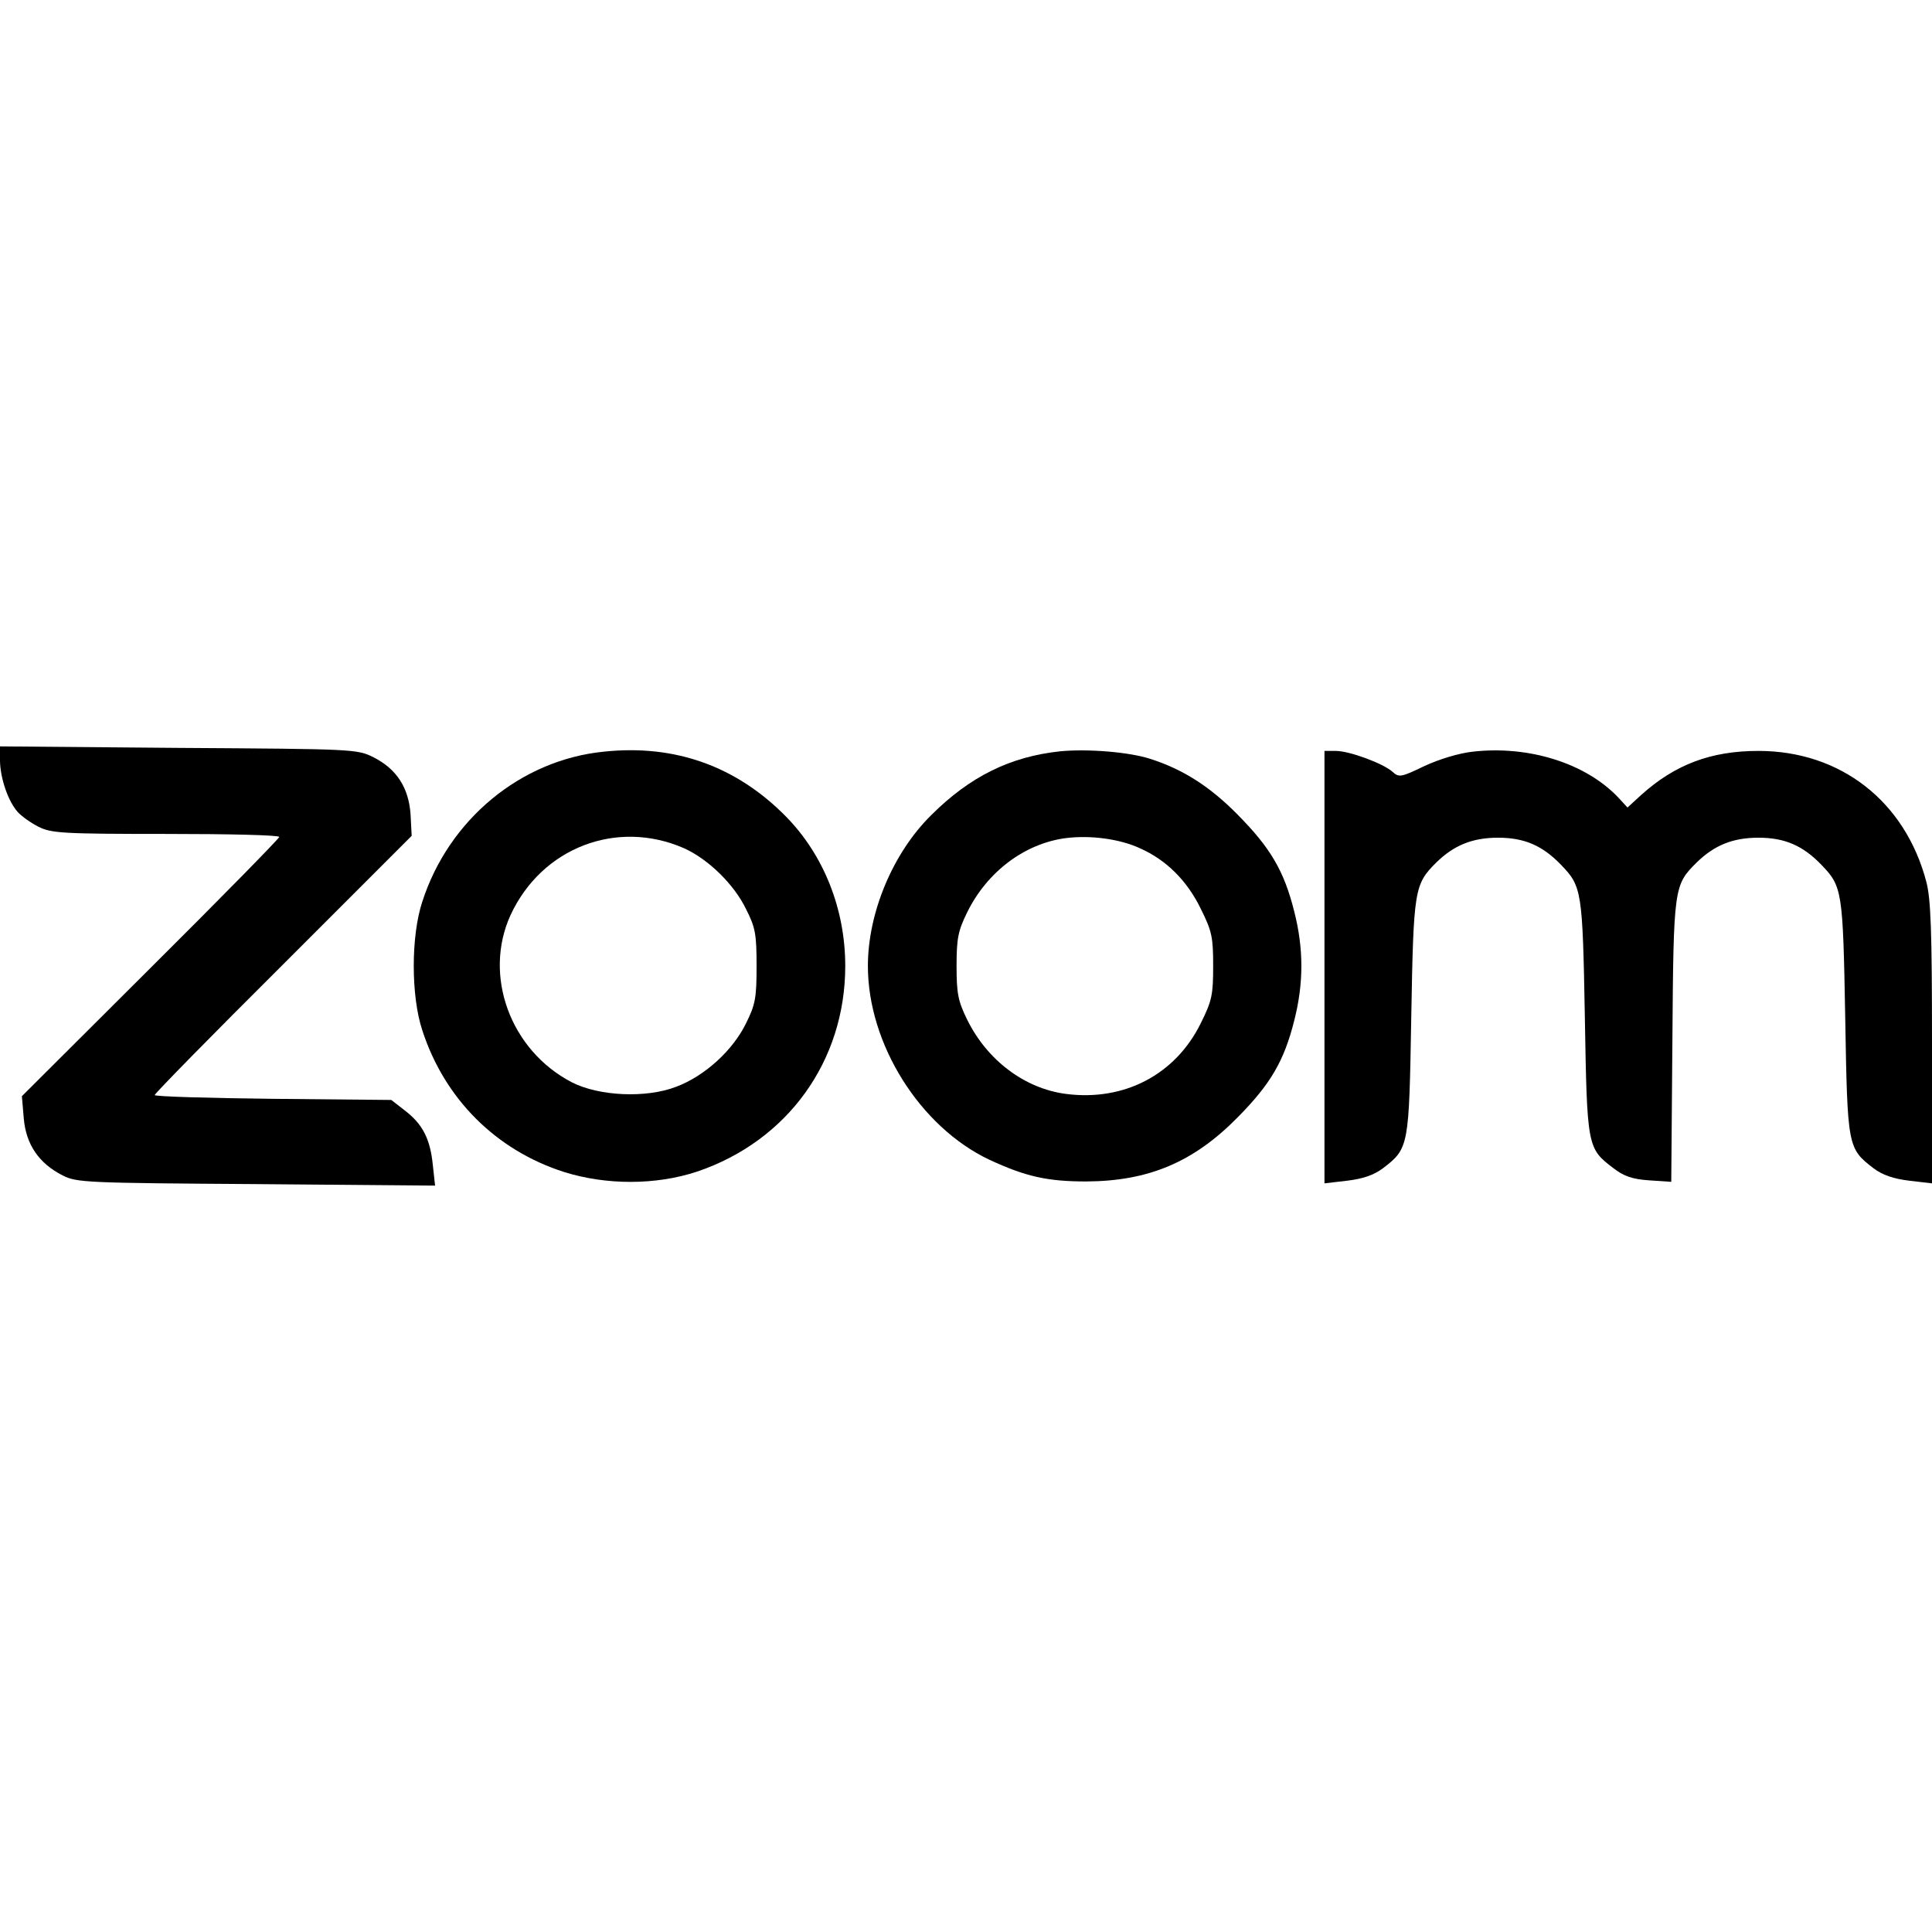 <?xml version="1.0" standalone="no"?>
<!DOCTYPE svg PUBLIC "-//W3C//DTD SVG 20010904//EN"
 "http://www.w3.org/TR/2001/REC-SVG-20010904/DTD/svg10.dtd">
<svg version="1.0" xmlns="http://www.w3.org/2000/svg"
 width="512pt" height="512pt" viewBox="0 0 512 512"
 preserveAspectRatio="xMidYMid meet">

<g transform="translate(0,512) scale(0.1,-0.1)"
fill="#000000" stroke="none">
<path d="M0 3103 c1 -47 22 -107 47 -135 10 -11 35 -29 55 -39 34 -17 63 -19
338 -19 165 0 300 -3 300 -8 0 -4 -153 -160 -341 -347 l-341 -340 5 -59 c6
-69 40 -119 103 -151 37 -19 62 -20 513 -23 l474 -4 -6 55 c-7 69 -27 108 -74
144 l-36 28 -314 3 c-172 2 -313 6 -313 10 0 4 153 160 341 347 l340 340 -3
57 c-5 71 -37 120 -98 151 -44 22 -52 22 -517 25 l-473 4 0 -39z"/>
<path d="M1600 3128 c-220 -22 -411 -180 -481 -398 -30 -91 -30 -249 0 -340
59 -182 195 -318 376 -376 112 -35 243 -35 352 1 240 81 393 293 393 545 0
151 -57 294 -157 396 -132 134 -295 192 -483 172z m213 -256 c64 -29 132 -95
164 -161 25 -49 28 -67 28 -151 0 -84 -3 -102 -28 -152 -35 -72 -110 -140
-185 -168 -80 -31 -205 -25 -277 12 -163 85 -235 283 -162 443 83 179 282 255
460 177z"/>
<path d="M2810 3129 c-132 -14 -239 -66 -343 -170 -101 -100 -167 -258 -167
-399 0 -207 138 -426 321 -513 97 -45 154 -58 258 -58 165 1 284 51 401 170
87 88 123 149 150 257 25 98 25 190 0 288 -27 108 -63 169 -150 257 -73 74
-144 120 -232 148 -55 18 -165 27 -238 20z m211 -257 c70 -31 125 -86 161
-160 30 -60 33 -76 33 -152 0 -76 -3 -92 -33 -152 -67 -136 -203 -207 -357
-187 -109 14 -209 89 -262 197 -24 49 -28 69 -28 142 0 73 4 93 28 142 53 108
153 183 262 197 65 8 142 -2 196 -27z"/>
<path d="M3903 3128 c-37 -4 -89 -20 -128 -38 -62 -30 -68 -31 -85 -15 -25 22
-114 55 -150 55 l-30 0 0 -573 0 -573 60 7 c42 5 71 15 95 33 69 53 69 57 75
401 6 338 8 351 66 409 47 46 96 66 164 66 70 0 118 -21 167 -72 55 -57 57
-68 63 -403 6 -345 6 -348 76 -401 27 -21 50 -29 94 -32 l59 -4 3 373 c3 409
4 413 64 473 47 46 96 66 164 66 70 0 118 -21 167 -72 55 -57 57 -68 63 -403
6 -344 6 -348 75 -401 24 -18 53 -28 95 -33 l60 -7 0 371 c0 296 -3 382 -15
428 -56 213 -227 347 -445 347 -126 0 -221 -36 -311 -117 l-36 -33 -23 25
c-86 92 -238 140 -387 123z"/>
</g>
</svg>

